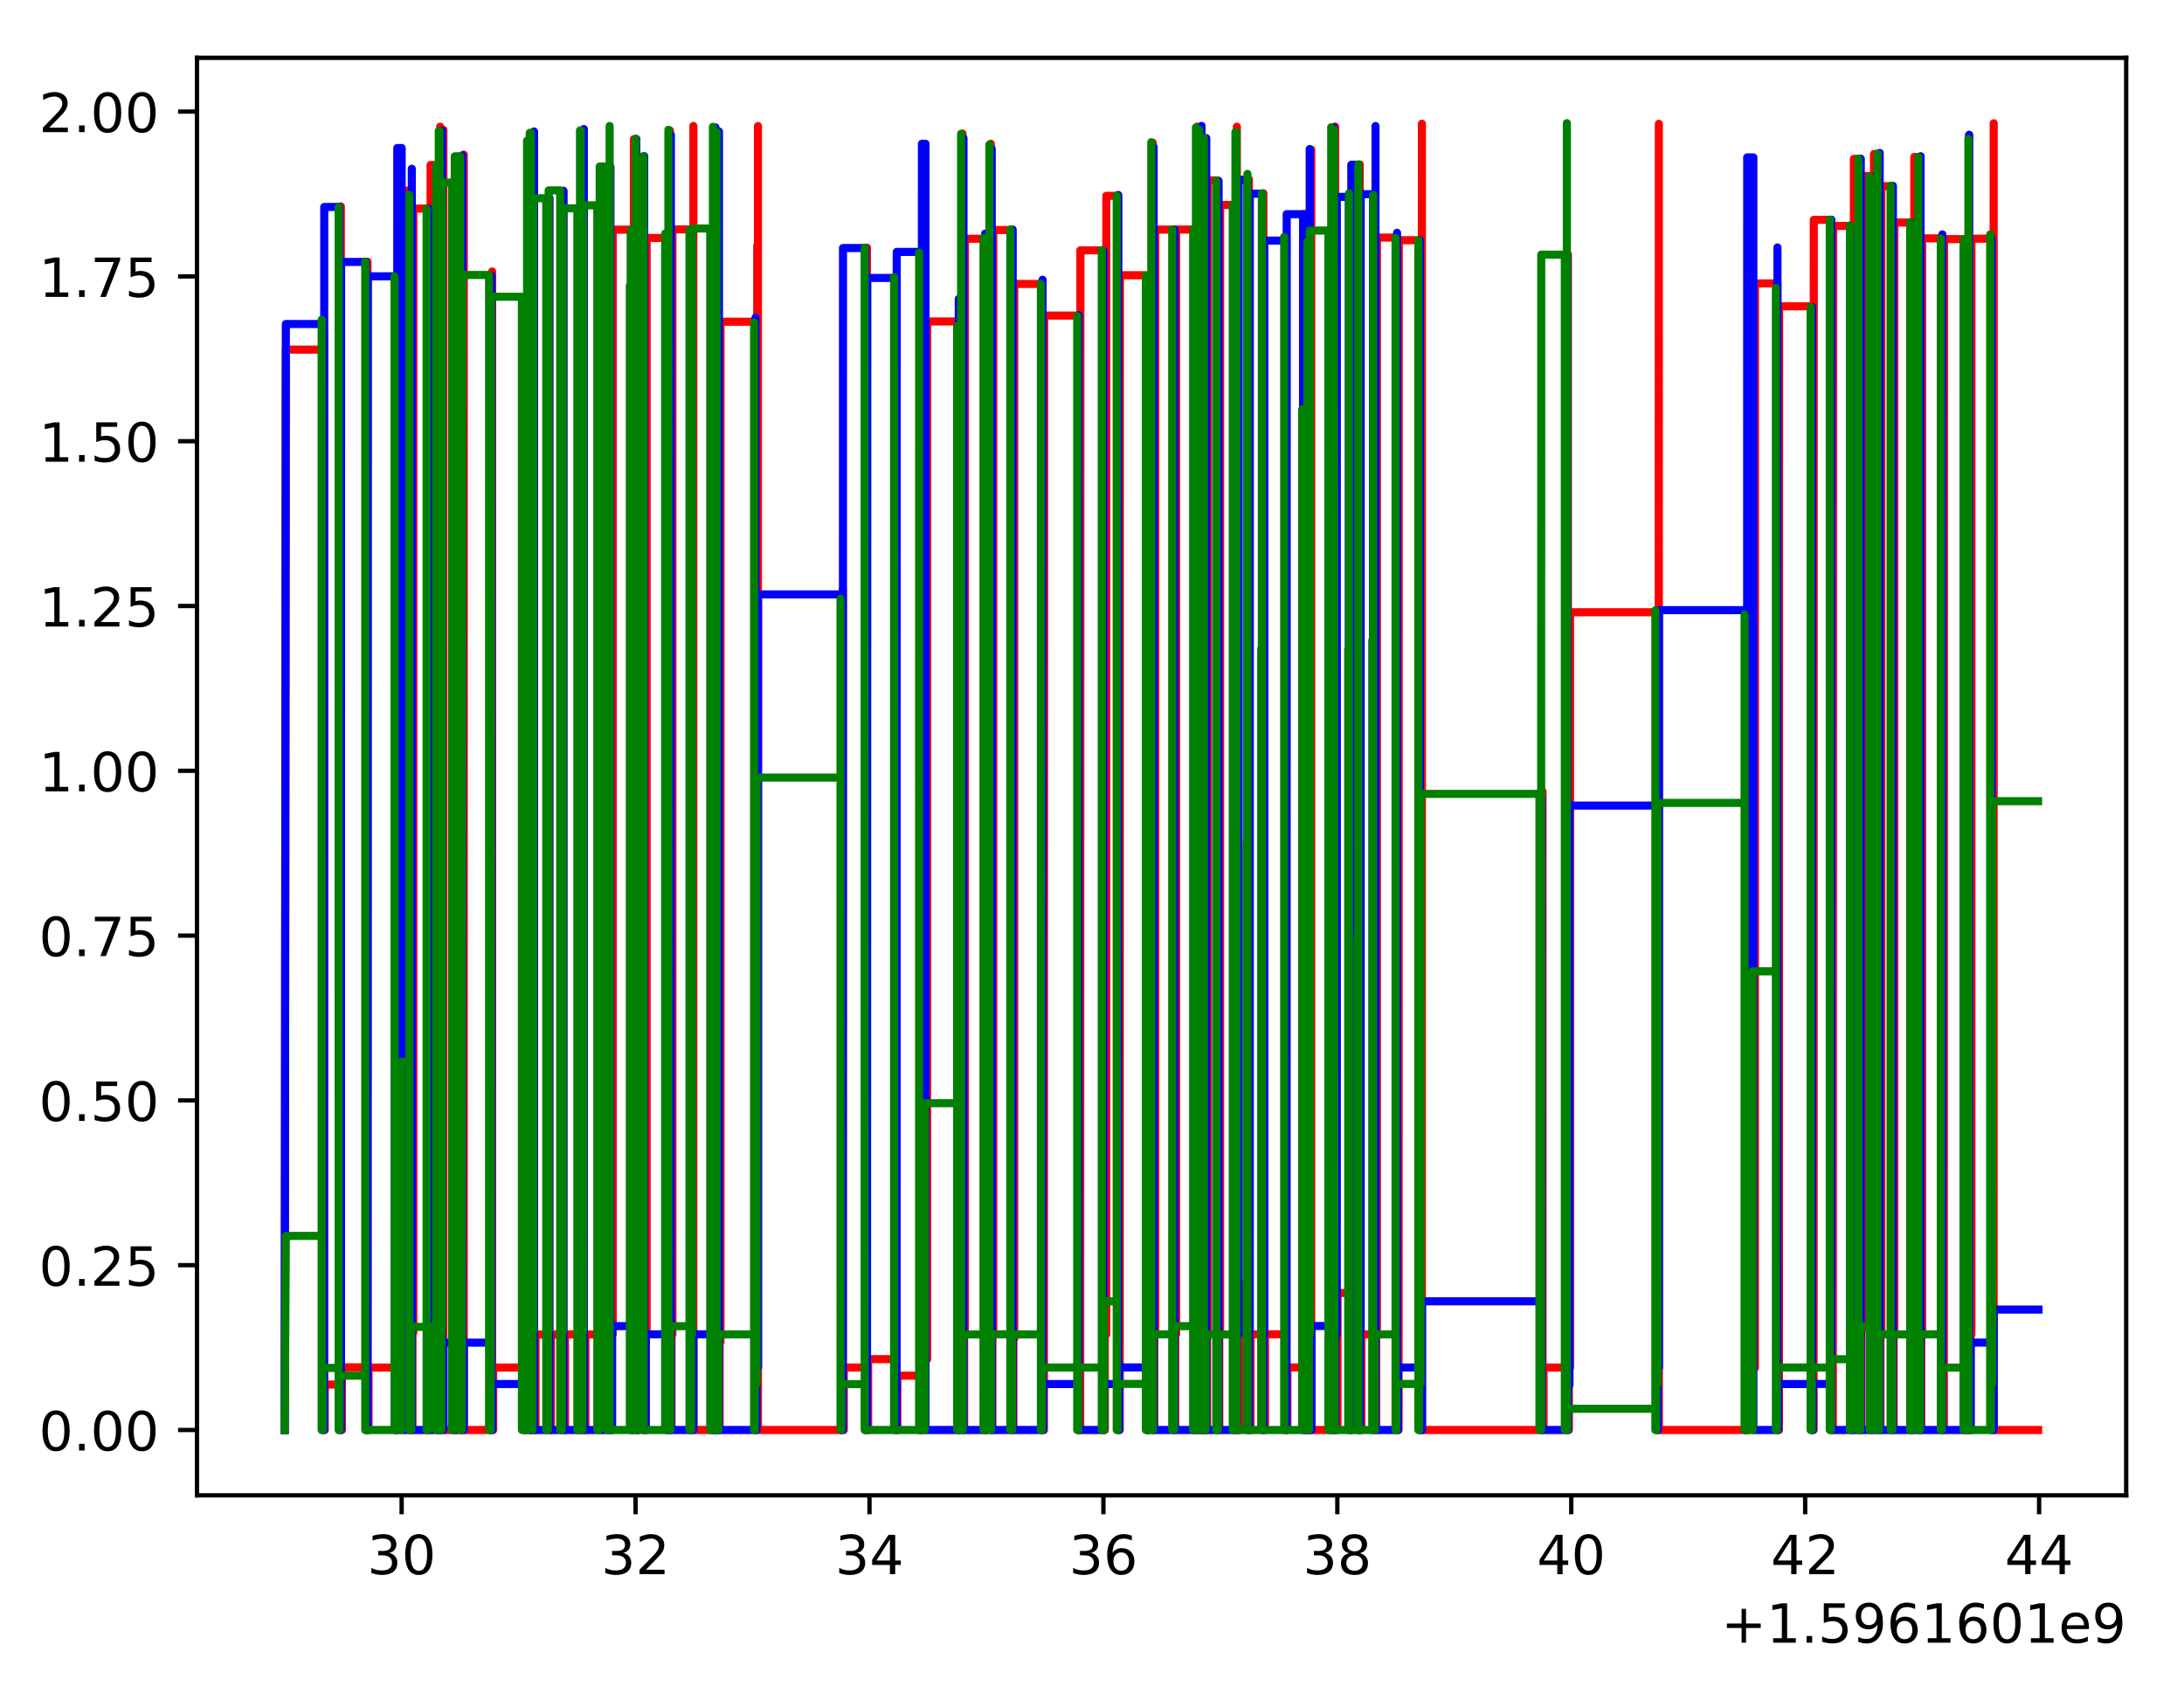 <?xml version="1.0" encoding="utf-8" standalone="no"?>
<!DOCTYPE svg PUBLIC "-//W3C//DTD SVG 1.1//EN"
  "http://www.w3.org/Graphics/SVG/1.1/DTD/svg11.dtd">
<!-- Created with matplotlib (https://matplotlib.org/) -->
<svg height="313.368pt" version="1.1" viewBox="0 0 404.286 313.368" width="404.286pt" xmlns="http://www.w3.org/2000/svg" xmlns:xlink="http://www.w3.org/1999/xlink">
 <defs>
  <style type="text/css">
*{stroke-linecap:butt;stroke-linejoin:round;}
  </style>
 </defs>
 <g id="figure_1">
  <g id="patch_1">
   <path d="M 0 313.368 
L 404.286 313.368 
L 404.286 0 
L 0 0 
z
" style="fill:#ffffff;"/>
  </g>
  <g id="axes_1">
   <g id="patch_2">
    <path d="M 36.466 276.812 
L 393.586 276.812 
L 393.586 10.7 
L 36.466 10.7 
z
" style="fill:#ffffff;"/>
   </g>
   <g id="matplotlib.axis_1">
    <g id="xtick_1">
     <g id="line2d_1">
      <defs>
       <path d="M 0 0 
L 0 3.5 
" id="mfd07c44bad" style="stroke:#000000;stroke-width:0.8;"/>
      </defs>
      <g>
       <use style="stroke:#000000;stroke-width:0.8;" x="74.349" xlink:href="#mfd07c44bad" y="276.812"/>
      </g>
     </g>
     <g id="text_1">
      <!-- 30 -->
      <defs>
       <path d="M 40.578 39.312 
Q 47.656 37.797 51.625 33 
Q 55.609 28.219 55.609 21.188 
Q 55.609 10.406 48.188 4.484 
Q 40.766 -1.422 27.094 -1.422 
Q 22.516 -1.422 17.656 -0.516 
Q 12.797 0.391 7.625 2.203 
L 7.625 11.719 
Q 11.719 9.328 16.594 8.109 
Q 21.484 6.891 26.812 6.891 
Q 36.078 6.891 40.938 10.547 
Q 45.797 14.203 45.797 21.188 
Q 45.797 27.641 41.281 31.266 
Q 36.766 34.906 28.719 34.906 
L 20.219 34.906 
L 20.219 43.016 
L 29.109 43.016 
Q 36.375 43.016 40.234 45.922 
Q 44.094 48.828 44.094 54.297 
Q 44.094 59.906 40.109 62.906 
Q 36.141 65.922 28.719 65.922 
Q 24.656 65.922 20.016 65.031 
Q 15.375 64.156 9.812 62.312 
L 9.812 71.094 
Q 15.438 72.656 20.344 73.438 
Q 25.25 74.219 29.594 74.219 
Q 40.828 74.219 47.359 69.109 
Q 53.906 64.016 53.906 55.328 
Q 53.906 49.266 50.438 45.094 
Q 46.969 40.922 40.578 39.312 
z
" id="DejaVuSans-51"/>
       <path d="M 31.781 66.406 
Q 24.172 66.406 20.328 58.906 
Q 16.5 51.422 16.5 36.375 
Q 16.5 21.391 20.328 13.891 
Q 24.172 6.391 31.781 6.391 
Q 39.453 6.391 43.281 13.891 
Q 47.125 21.391 47.125 36.375 
Q 47.125 51.422 43.281 58.906 
Q 39.453 66.406 31.781 66.406 
z
M 31.781 74.219 
Q 44.047 74.219 50.516 64.516 
Q 56.984 54.828 56.984 36.375 
Q 56.984 17.969 50.516 8.266 
Q 44.047 -1.422 31.781 -1.422 
Q 19.531 -1.422 13.062 8.266 
Q 6.594 17.969 6.594 36.375 
Q 6.594 54.828 13.062 64.516 
Q 19.531 74.219 31.781 74.219 
z
" id="DejaVuSans-48"/>
      </defs>
      <g transform="translate(67.987 291.41)scale(0.1 -0.1)">
       <use xlink:href="#DejaVuSans-51"/>
       <use x="63.623" xlink:href="#DejaVuSans-48"/>
      </g>
     </g>
    </g>
    <g id="xtick_2">
     <g id="line2d_2">
      <g>
       <use style="stroke:#000000;stroke-width:0.8;" x="117.651" xlink:href="#mfd07c44bad" y="276.812"/>
      </g>
     </g>
     <g id="text_2">
      <!-- 32 -->
      <defs>
       <path d="M 19.188 8.297 
L 53.609 8.297 
L 53.609 0 
L 7.328 0 
L 7.328 8.297 
Q 12.938 14.109 22.625 23.891 
Q 32.328 33.688 34.812 36.531 
Q 39.547 41.844 41.422 45.531 
Q 43.312 49.219 43.312 52.781 
Q 43.312 58.594 39.234 62.25 
Q 35.156 65.922 28.609 65.922 
Q 23.969 65.922 18.812 64.312 
Q 13.672 62.703 7.812 59.422 
L 7.812 69.391 
Q 13.766 71.781 18.938 73 
Q 24.125 74.219 28.422 74.219 
Q 39.75 74.219 46.484 68.547 
Q 53.219 62.891 53.219 53.422 
Q 53.219 48.922 51.531 44.891 
Q 49.859 40.875 45.406 35.406 
Q 44.188 33.984 37.641 27.219 
Q 31.109 20.453 19.188 8.297 
z
" id="DejaVuSans-50"/>
      </defs>
      <g transform="translate(111.289 291.41)scale(0.1 -0.1)">
       <use xlink:href="#DejaVuSans-51"/>
       <use x="63.623" xlink:href="#DejaVuSans-50"/>
      </g>
     </g>
    </g>
    <g id="xtick_3">
     <g id="line2d_3">
      <g>
       <use style="stroke:#000000;stroke-width:0.8;" x="160.953" xlink:href="#mfd07c44bad" y="276.812"/>
      </g>
     </g>
     <g id="text_3">
      <!-- 34 -->
      <defs>
       <path d="M 37.797 64.312 
L 12.891 25.391 
L 37.797 25.391 
z
M 35.203 72.906 
L 47.609 72.906 
L 47.609 25.391 
L 58.016 25.391 
L 58.016 17.188 
L 47.609 17.188 
L 47.609 0 
L 37.797 0 
L 37.797 17.188 
L 4.891 17.188 
L 4.891 26.703 
z
" id="DejaVuSans-52"/>
      </defs>
      <g transform="translate(154.591 291.41)scale(0.1 -0.1)">
       <use xlink:href="#DejaVuSans-51"/>
       <use x="63.623" xlink:href="#DejaVuSans-52"/>
      </g>
     </g>
    </g>
    <g id="xtick_4">
     <g id="line2d_4">
      <g>
       <use style="stroke:#000000;stroke-width:0.8;" x="204.255" xlink:href="#mfd07c44bad" y="276.812"/>
      </g>
     </g>
     <g id="text_4">
      <!-- 36 -->
      <defs>
       <path d="M 33.016 40.375 
Q 26.375 40.375 22.484 35.828 
Q 18.609 31.297 18.609 23.391 
Q 18.609 15.531 22.484 10.953 
Q 26.375 6.391 33.016 6.391 
Q 39.656 6.391 43.531 10.953 
Q 47.406 15.531 47.406 23.391 
Q 47.406 31.297 43.531 35.828 
Q 39.656 40.375 33.016 40.375 
z
M 52.594 71.297 
L 52.594 62.312 
Q 48.875 64.062 45.094 64.984 
Q 41.312 65.922 37.594 65.922 
Q 27.828 65.922 22.672 59.328 
Q 17.531 52.734 16.797 39.406 
Q 19.672 43.656 24.016 45.922 
Q 28.375 48.188 33.594 48.188 
Q 44.578 48.188 50.953 41.516 
Q 57.328 34.859 57.328 23.391 
Q 57.328 12.156 50.688 5.359 
Q 44.047 -1.422 33.016 -1.422 
Q 20.359 -1.422 13.672 8.266 
Q 6.984 17.969 6.984 36.375 
Q 6.984 53.656 15.188 63.938 
Q 23.391 74.219 37.203 74.219 
Q 40.922 74.219 44.703 73.484 
Q 48.484 72.75 52.594 71.297 
z
" id="DejaVuSans-54"/>
      </defs>
      <g transform="translate(197.893 291.41)scale(0.1 -0.1)">
       <use xlink:href="#DejaVuSans-51"/>
       <use x="63.623" xlink:href="#DejaVuSans-54"/>
      </g>
     </g>
    </g>
    <g id="xtick_5">
     <g id="line2d_5">
      <g>
       <use style="stroke:#000000;stroke-width:0.8;" x="247.557" xlink:href="#mfd07c44bad" y="276.812"/>
      </g>
     </g>
     <g id="text_5">
      <!-- 38 -->
      <defs>
       <path d="M 31.781 34.625 
Q 24.75 34.625 20.719 30.859 
Q 16.703 27.094 16.703 20.516 
Q 16.703 13.922 20.719 10.156 
Q 24.75 6.391 31.781 6.391 
Q 38.812 6.391 42.859 10.172 
Q 46.922 13.969 46.922 20.516 
Q 46.922 27.094 42.891 30.859 
Q 38.875 34.625 31.781 34.625 
z
M 21.922 38.812 
Q 15.578 40.375 12.031 44.719 
Q 8.5 49.078 8.5 55.328 
Q 8.5 64.062 14.719 69.141 
Q 20.953 74.219 31.781 74.219 
Q 42.672 74.219 48.875 69.141 
Q 55.078 64.062 55.078 55.328 
Q 55.078 49.078 51.531 44.719 
Q 48 40.375 41.703 38.812 
Q 48.828 37.156 52.797 32.312 
Q 56.781 27.484 56.781 20.516 
Q 56.781 9.906 50.312 4.234 
Q 43.844 -1.422 31.781 -1.422 
Q 19.734 -1.422 13.25 4.234 
Q 6.781 9.906 6.781 20.516 
Q 6.781 27.484 10.781 32.312 
Q 14.797 37.156 21.922 38.812 
z
M 18.312 54.391 
Q 18.312 48.734 21.844 45.562 
Q 25.391 42.391 31.781 42.391 
Q 38.141 42.391 41.719 45.562 
Q 45.312 48.734 45.312 54.391 
Q 45.312 60.062 41.719 63.234 
Q 38.141 66.406 31.781 66.406 
Q 25.391 66.406 21.844 63.234 
Q 18.312 60.062 18.312 54.391 
z
" id="DejaVuSans-56"/>
      </defs>
      <g transform="translate(241.194 291.41)scale(0.1 -0.1)">
       <use xlink:href="#DejaVuSans-51"/>
       <use x="63.623" xlink:href="#DejaVuSans-56"/>
      </g>
     </g>
    </g>
    <g id="xtick_6">
     <g id="line2d_6">
      <g>
       <use style="stroke:#000000;stroke-width:0.8;" x="290.859" xlink:href="#mfd07c44bad" y="276.812"/>
      </g>
     </g>
     <g id="text_6">
      <!-- 40 -->
      <g transform="translate(284.496 291.41)scale(0.1 -0.1)">
       <use xlink:href="#DejaVuSans-52"/>
       <use x="63.623" xlink:href="#DejaVuSans-48"/>
      </g>
     </g>
    </g>
    <g id="xtick_7">
     <g id="line2d_7">
      <g>
       <use style="stroke:#000000;stroke-width:0.8;" x="334.161" xlink:href="#mfd07c44bad" y="276.812"/>
      </g>
     </g>
     <g id="text_7">
      <!-- 42 -->
      <g transform="translate(327.798 291.41)scale(0.1 -0.1)">
       <use xlink:href="#DejaVuSans-52"/>
       <use x="63.623" xlink:href="#DejaVuSans-50"/>
      </g>
     </g>
    </g>
    <g id="xtick_8">
     <g id="line2d_8">
      <g>
       <use style="stroke:#000000;stroke-width:0.8;" x="377.463" xlink:href="#mfd07c44bad" y="276.812"/>
      </g>
     </g>
     <g id="text_8">
      <!-- 44 -->
      <g transform="translate(371.1 291.41)scale(0.1 -0.1)">
       <use xlink:href="#DejaVuSans-52"/>
       <use x="63.623" xlink:href="#DejaVuSans-52"/>
      </g>
     </g>
    </g>
    <g id="text_9">
     <!-- +1.5961601e9 -->
     <defs>
      <path d="M 46 62.703 
L 46 35.5 
L 73.188 35.5 
L 73.188 27.203 
L 46 27.203 
L 46 0 
L 37.797 0 
L 37.797 27.203 
L 10.594 27.203 
L 10.594 35.5 
L 37.797 35.5 
L 37.797 62.703 
z
" id="DejaVuSans-43"/>
      <path d="M 12.406 8.297 
L 28.516 8.297 
L 28.516 63.922 
L 10.984 60.406 
L 10.984 69.391 
L 28.422 72.906 
L 38.281 72.906 
L 38.281 8.297 
L 54.391 8.297 
L 54.391 0 
L 12.406 0 
z
" id="DejaVuSans-49"/>
      <path d="M 10.688 12.406 
L 21 12.406 
L 21 0 
L 10.688 0 
z
" id="DejaVuSans-46"/>
      <path d="M 10.797 72.906 
L 49.516 72.906 
L 49.516 64.594 
L 19.828 64.594 
L 19.828 46.734 
Q 21.969 47.469 24.109 47.828 
Q 26.266 48.188 28.422 48.188 
Q 40.625 48.188 47.75 41.5 
Q 54.891 34.812 54.891 23.391 
Q 54.891 11.625 47.562 5.094 
Q 40.234 -1.422 26.906 -1.422 
Q 22.312 -1.422 17.547 -0.641 
Q 12.797 0.141 7.719 1.703 
L 7.719 11.625 
Q 12.109 9.234 16.797 8.062 
Q 21.484 6.891 26.703 6.891 
Q 35.156 6.891 40.078 11.328 
Q 45.016 15.766 45.016 23.391 
Q 45.016 31 40.078 35.438 
Q 35.156 39.891 26.703 39.891 
Q 22.75 39.891 18.812 39.016 
Q 14.891 38.141 10.797 36.281 
z
" id="DejaVuSans-53"/>
      <path d="M 10.984 1.516 
L 10.984 10.5 
Q 14.703 8.734 18.5 7.812 
Q 22.312 6.891 25.984 6.891 
Q 35.75 6.891 40.891 13.453 
Q 46.047 20.016 46.781 33.406 
Q 43.953 29.203 39.594 26.953 
Q 35.25 24.703 29.984 24.703 
Q 19.047 24.703 12.672 31.312 
Q 6.297 37.938 6.297 49.422 
Q 6.297 60.641 12.938 67.422 
Q 19.578 74.219 30.609 74.219 
Q 43.266 74.219 49.922 64.516 
Q 56.594 54.828 56.594 36.375 
Q 56.594 19.141 48.406 8.859 
Q 40.234 -1.422 26.422 -1.422 
Q 22.703 -1.422 18.891 -0.688 
Q 15.094 0.047 10.984 1.516 
z
M 30.609 32.422 
Q 37.25 32.422 41.125 36.953 
Q 45.016 41.5 45.016 49.422 
Q 45.016 57.281 41.125 61.844 
Q 37.25 66.406 30.609 66.406 
Q 23.969 66.406 20.094 61.844 
Q 16.219 57.281 16.219 49.422 
Q 16.219 41.5 20.094 36.953 
Q 23.969 32.422 30.609 32.422 
z
" id="DejaVuSans-57"/>
      <path d="M 56.203 29.594 
L 56.203 25.203 
L 14.891 25.203 
Q 15.484 15.922 20.484 11.062 
Q 25.484 6.203 34.422 6.203 
Q 39.594 6.203 44.453 7.469 
Q 49.312 8.734 54.109 11.281 
L 54.109 2.781 
Q 49.266 0.734 44.188 -0.344 
Q 39.109 -1.422 33.891 -1.422 
Q 20.797 -1.422 13.156 6.188 
Q 5.516 13.812 5.516 26.812 
Q 5.516 40.234 12.766 48.109 
Q 20.016 56 32.328 56 
Q 43.359 56 49.781 48.891 
Q 56.203 41.797 56.203 29.594 
z
M 47.219 32.234 
Q 47.125 39.594 43.094 43.984 
Q 39.062 48.391 32.422 48.391 
Q 24.906 48.391 20.391 44.141 
Q 15.875 39.891 15.188 32.172 
z
" id="DejaVuSans-101"/>
     </defs>
     <g transform="translate(318.612 304.089)scale(0.1 -0.1)">
      <use xlink:href="#DejaVuSans-43"/>
      <use x="83.789" xlink:href="#DejaVuSans-49"/>
      <use x="147.412" xlink:href="#DejaVuSans-46"/>
      <use x="179.199" xlink:href="#DejaVuSans-53"/>
      <use x="242.822" xlink:href="#DejaVuSans-57"/>
      <use x="306.445" xlink:href="#DejaVuSans-54"/>
      <use x="370.068" xlink:href="#DejaVuSans-49"/>
      <use x="433.691" xlink:href="#DejaVuSans-54"/>
      <use x="497.314" xlink:href="#DejaVuSans-48"/>
      <use x="560.938" xlink:href="#DejaVuSans-49"/>
      <use x="624.561" xlink:href="#DejaVuSans-101"/>
      <use x="686.084" xlink:href="#DejaVuSans-57"/>
     </g>
    </g>
   </g>
   <g id="matplotlib.axis_2">
    <g id="ytick_1">
     <g id="line2d_9">
      <defs>
       <path d="M 0 0 
L -3.5 0 
" id="m5f05017602" style="stroke:#000000;stroke-width:0.8;"/>
      </defs>
      <g>
       <use style="stroke:#000000;stroke-width:0.8;" x="36.466" xlink:href="#m5f05017602" y="264.716"/>
      </g>
     </g>
     <g id="text_10">
      <!-- 0.00 -->
      <g transform="translate(7.2 268.515)scale(0.1 -0.1)">
       <use xlink:href="#DejaVuSans-48"/>
       <use x="63.623" xlink:href="#DejaVuSans-46"/>
       <use x="95.41" xlink:href="#DejaVuSans-48"/>
       <use x="159.033" xlink:href="#DejaVuSans-48"/>
      </g>
     </g>
    </g>
    <g id="ytick_2">
     <g id="line2d_10">
      <g>
       <use style="stroke:#000000;stroke-width:0.8;" x="36.466" xlink:href="#m5f05017602" y="234.209"/>
      </g>
     </g>
     <g id="text_11">
      <!-- 0.25 -->
      <g transform="translate(7.2 238.008)scale(0.1 -0.1)">
       <use xlink:href="#DejaVuSans-48"/>
       <use x="63.623" xlink:href="#DejaVuSans-46"/>
       <use x="95.41" xlink:href="#DejaVuSans-50"/>
       <use x="159.033" xlink:href="#DejaVuSans-53"/>
      </g>
     </g>
    </g>
    <g id="ytick_3">
     <g id="line2d_11">
      <g>
       <use style="stroke:#000000;stroke-width:0.8;" x="36.466" xlink:href="#m5f05017602" y="203.702"/>
      </g>
     </g>
     <g id="text_12">
      <!-- 0.50 -->
      <g transform="translate(7.2 207.501)scale(0.1 -0.1)">
       <use xlink:href="#DejaVuSans-48"/>
       <use x="63.623" xlink:href="#DejaVuSans-46"/>
       <use x="95.41" xlink:href="#DejaVuSans-53"/>
       <use x="159.033" xlink:href="#DejaVuSans-48"/>
      </g>
     </g>
    </g>
    <g id="ytick_4">
     <g id="line2d_12">
      <g>
       <use style="stroke:#000000;stroke-width:0.8;" x="36.466" xlink:href="#m5f05017602" y="173.195"/>
      </g>
     </g>
     <g id="text_13">
      <!-- 0.75 -->
      <defs>
       <path d="M 8.203 72.906 
L 55.078 72.906 
L 55.078 68.703 
L 28.609 0 
L 18.312 0 
L 43.219 64.594 
L 8.203 64.594 
z
" id="DejaVuSans-55"/>
      </defs>
      <g transform="translate(7.2 176.994)scale(0.1 -0.1)">
       <use xlink:href="#DejaVuSans-48"/>
       <use x="63.623" xlink:href="#DejaVuSans-46"/>
       <use x="95.41" xlink:href="#DejaVuSans-55"/>
       <use x="159.033" xlink:href="#DejaVuSans-53"/>
      </g>
     </g>
    </g>
    <g id="ytick_5">
     <g id="line2d_13">
      <g>
       <use style="stroke:#000000;stroke-width:0.8;" x="36.466" xlink:href="#m5f05017602" y="142.688"/>
      </g>
     </g>
     <g id="text_14">
      <!-- 1.00 -->
      <g transform="translate(7.2 146.487)scale(0.1 -0.1)">
       <use xlink:href="#DejaVuSans-49"/>
       <use x="63.623" xlink:href="#DejaVuSans-46"/>
       <use x="95.41" xlink:href="#DejaVuSans-48"/>
       <use x="159.033" xlink:href="#DejaVuSans-48"/>
      </g>
     </g>
    </g>
    <g id="ytick_6">
     <g id="line2d_14">
      <g>
       <use style="stroke:#000000;stroke-width:0.8;" x="36.466" xlink:href="#m5f05017602" y="112.181"/>
      </g>
     </g>
     <g id="text_15">
      <!-- 1.25 -->
      <g transform="translate(7.2 115.98)scale(0.1 -0.1)">
       <use xlink:href="#DejaVuSans-49"/>
       <use x="63.623" xlink:href="#DejaVuSans-46"/>
       <use x="95.41" xlink:href="#DejaVuSans-50"/>
       <use x="159.033" xlink:href="#DejaVuSans-53"/>
      </g>
     </g>
    </g>
    <g id="ytick_7">
     <g id="line2d_15">
      <g>
       <use style="stroke:#000000;stroke-width:0.8;" x="36.466" xlink:href="#m5f05017602" y="81.674"/>
      </g>
     </g>
     <g id="text_16">
      <!-- 1.50 -->
      <g transform="translate(7.2 85.473)scale(0.1 -0.1)">
       <use xlink:href="#DejaVuSans-49"/>
       <use x="63.623" xlink:href="#DejaVuSans-46"/>
       <use x="95.41" xlink:href="#DejaVuSans-53"/>
       <use x="159.033" xlink:href="#DejaVuSans-48"/>
      </g>
     </g>
    </g>
    <g id="ytick_8">
     <g id="line2d_16">
      <g>
       <use style="stroke:#000000;stroke-width:0.8;" x="36.466" xlink:href="#m5f05017602" y="51.166"/>
      </g>
     </g>
     <g id="text_17">
      <!-- 1.75 -->
      <g transform="translate(7.2 54.966)scale(0.1 -0.1)">
       <use xlink:href="#DejaVuSans-49"/>
       <use x="63.623" xlink:href="#DejaVuSans-46"/>
       <use x="95.41" xlink:href="#DejaVuSans-55"/>
       <use x="159.033" xlink:href="#DejaVuSans-53"/>
      </g>
     </g>
    </g>
    <g id="ytick_9">
     <g id="line2d_17">
      <g>
       <use style="stroke:#000000;stroke-width:0.8;" x="36.466" xlink:href="#m5f05017602" y="20.659"/>
      </g>
     </g>
     <g id="text_18">
      <!-- 2.00 -->
      <g transform="translate(7.2 24.459)scale(0.1 -0.1)">
       <use xlink:href="#DejaVuSans-50"/>
       <use x="63.623" xlink:href="#DejaVuSans-46"/>
       <use x="95.41" xlink:href="#DejaVuSans-48"/>
       <use x="159.033" xlink:href="#DejaVuSans-48"/>
      </g>
     </g>
    </g>
   </g>
   <g id="line2d_18">
    <path clip-path="url(#pb51e96ab78)" d="M 52.698 264.716 
L 52.915 64.725 
L 59.98 64.725 
L 59.98 61.696 
L 59.983 264.716 
L 60.118 264.716 
L 60.118 256.301 
L 60.2 256.301 
L 63.097 256.301 
L 63.097 38.21 
L 63.099 264.716 
L 63.29 264.716 
L 63.29 253.116 
L 63.315 253.116 
L 68.028 253.116 
L 68.028 48.443 
L 68.03 264.716 
L 68.22 264.716 
L 68.22 253.154 
L 68.247 253.154 
L 73.447 253.154 
L 73.447 51.187 
L 73.448 264.716 
L 73.692 264.716 
L 73.692 250.099 
L 74.642 250.099 
L 74.642 35.303 
L 74.747 35.303 
L 76.047 35.303 
L 76.047 264.716 
L 76.351 264.716 
L 76.351 246.689 
L 76.517 246.689 
L 76.517 38.615 
L 79.233 38.615 
L 79.233 264.716 
L 79.549 264.716 
L 79.549 246.013 
L 79.714 246.013 
L 79.714 30.534 
L 80.985 30.534 
L 80.985 264.716 
L 81.314 264.716 
L 81.314 245.34 
L 81.418 245.34 
L 81.479 245.34 
L 81.481 23.442 
L 81.481 264.716 
L 81.942 264.716 
L 81.942 237.849 
L 82.079 237.849 
L 82.081 24.034 
L 82.081 264.716 
L 84.274 264.716 
L 84.274 139.978 
L 84.44 139.978 
L 84.44 33.953 
L 84.441 264.716 
L 85.741 264.716 
L 85.852 28.612 
L 85.854 28.612 
L 85.854 264.716 
L 91.105 264.716 
L 91.105 50.259 
L 91.108 264.716 
L 91.298 264.716 
L 91.298 253.154 
L 91.324 253.154 
L 97.2 253.154 
L 97.2 54.997 
L 97.202 264.716 
L 97.988 264.716 
L 97.988 219.516 
L 98.068 219.516 
L 98.153 219.516 
L 98.153 26.017 
L 98.154 264.716 
L 98.48 264.716 
L 98.48 245.489 
L 98.587 245.489 
L 98.835 245.489 
L 98.835 24.495 
L 98.836 264.716 
L 99.135 264.716 
L 99.135 247.039 
L 101.682 247.039 
L 101.682 36.697 
L 101.684 264.716 
L 101.982 264.716 
L 101.982 247.029 
L 104.285 247.029 
L 104.287 35.323 
L 104.287 264.716 
L 104.586 264.716 
L 104.586 247.013 
L 107.457 247.013 
L 107.457 38.526 
L 107.459 264.716 
L 107.784 264.716 
L 107.784 245.483 
L 107.892 245.483 
L 108.058 245.483 
L 108.058 24.037 
L 108.059 264.716 
L 108.358 264.716 
L 108.358 247.027 
L 111.148 247.027 
L 111.148 38.07 
L 111.15 264.716 
L 111.449 264.716 
L 111.449 247.033 
L 112.967 247.033 
L 112.967 30.899 
L 112.969 264.716 
L 113.267 264.716 
L 113.267 247.01 
L 113.432 247.01 
L 113.432 42.515 
L 116.846 42.515 
L 116.846 264.716 
L 117.17 264.716 
L 117.17 245.616 
L 117.279 245.616 
L 117.335 245.616 
L 117.335 25.76 
L 117.752 25.76 
L 117.752 264.716 
L 118.068 264.716 
L 118.068 246.018 
L 118.261 246.018 
L 118.261 29.038 
L 119.238 29.038 
L 119.238 264.716 
L 119.535 264.716 
L 119.535 247.138 
L 119.7 247.138 
L 119.7 44.048 
L 123.388 44.048 
L 123.388 264.716 
L 123.708 264.716 
L 123.708 245.815 
L 124.009 245.815 
L 124.009 24.156 
L 124.01 264.716 
L 124.309 264.716 
L 124.309 247.005 
L 124.474 247.005 
L 124.474 42.458 
L 127.878 42.458 
L 127.878 264.716 
L 128.212 264.716 
L 128.212 245.07 
L 128.311 245.07 
L 128.35 245.07 
L 128.35 23.315 
L 128.351 264.716 
L 132.033 264.716 
L 132.033 55.89 
L 132.226 55.89 
L 132.226 42.498 
L 132.227 264.716 
L 132.553 264.716 
L 132.553 245.524 
L 132.66 245.524 
L 132.718 245.524 
L 132.718 24.641 
L 132.934 24.641 
L 132.934 264.716 
L 133.208 264.716 
L 133.208 248.428 
L 133.373 248.428 
L 133.373 59.557 
L 139.835 59.557 
L 139.835 264.716 
L 140.141 264.716 
L 140.171 45.451 
L 140.309 45.451 
L 140.309 23.328 
L 140.311 264.716 
L 156.009 264.716 
L 156.009 109.136 
L 156.01 264.716 
L 156.201 264.716 
L 156.201 253.145 
L 156.227 253.145 
L 160.479 253.145 
L 160.479 45.847 
L 160.481 264.716 
L 160.699 264.716 
L 160.699 251.602 
L 165.952 251.602 
L 165.952 51.494 
L 165.953 264.716 
L 166.117 264.716 
L 166.117 254.666 
L 166.17 254.666 
L 170.558 254.666 
L 170.558 46.611 
L 170.56 264.716 
L 170.777 264.716 
L 170.777 251.601 
L 171.619 251.601 
L 171.619 59.502 
L 171.642 59.502 
L 177.452 59.502 
L 177.452 264.716 
L 177.765 264.716 
L 177.765 246.198 
L 178.173 246.198 
L 178.175 24.728 
L 178.175 264.716 
L 178.474 264.716 
L 178.474 247.025 
L 178.612 247.025 
L 178.612 44.2 
L 182.352 44.2 
L 182.352 264.716 
L 182.647 264.716 
L 182.647 247.24 
L 183.408 247.24 
L 183.408 26.608 
L 183.409 264.716 
L 183.708 264.716 
L 183.708 247.016 
L 183.873 247.016 
L 183.873 42.583 
L 187.299 42.583 
L 187.299 264.716 
L 187.583 264.716 
L 187.583 247.848 
L 187.749 247.848 
L 187.749 52.567 
L 192.96 52.567 
L 192.96 264.716 
L 193.245 264.716 
L 193.302 58.42 
L 199.66 58.42 
L 199.66 264.716 
L 199.965 264.716 
L 199.995 46.342 
L 204.218 46.342 
L 204.218 264.716 
L 204.517 264.716 
L 204.517 246.999 
L 204.79 246.999 
L 204.79 36.255 
L 204.867 36.255 
L 206.985 36.255 
L 206.985 264.716 
L 207.283 264.716 
L 207.312 50.951 
L 212.36 50.951 
L 212.36 264.716 
L 212.674 264.716 
L 212.674 246.131 
L 213.38 246.131 
L 213.38 26.411 
L 213.382 264.716 
L 213.681 264.716 
L 213.681 247.01 
L 213.846 247.01 
L 213.846 42.501 
L 217.257 42.501 
L 217.257 264.716 
L 217.556 264.716 
L 217.556 247.008 
L 217.721 247.008 
L 217.721 42.492 
L 221.131 42.492 
L 221.131 264.716 
L 221.459 264.716 
L 221.459 245.383 
L 221.564 245.383 
L 221.624 245.383 
L 221.624 23.438 
L 221.625 264.716 
L 221.951 264.716 
L 221.951 245.504 
L 222.058 245.504 
L 222.251 245.504 
L 222.251 24.187 
L 222.253 264.716 
L 222.579 264.716 
L 222.579 245.48 
L 222.686 245.48 
L 222.717 245.48 
L 222.717 25.634 
L 223.136 25.634 
L 223.136 264.716 
L 223.45 264.716 
L 223.45 246.125 
L 223.588 246.125 
L 223.588 33.399 
L 225.396 33.399 
L 225.396 264.716 
L 225.702 264.716 
L 225.702 246.63 
L 225.867 246.63 
L 225.867 37.938 
L 228.462 37.938 
L 228.462 264.716 
L 228.792 264.716 
L 228.792 245.234 
L 228.895 245.234 
L 228.958 245.234 
L 228.958 23.453 
L 228.959 264.716 
L 229.42 264.716 
L 229.42 237.854 
L 231.183 237.854 
L 231.183 33.189 
L 231.184 264.716 
L 231.483 264.716 
L 231.483 247.022 
L 233.867 247.022 
L 233.867 35.781 
L 233.869 264.716 
L 234.168 264.716 
L 234.168 247.001 
L 238.122 247.001 
L 238.122 44.63 
L 238.123 264.716 
L 238.314 264.716 
L 238.314 253.133 
L 238.34 253.133 
L 241.483 253.133 
L 241.483 39.595 
L 241.484 264.716 
L 242.568 264.716 
L 242.568 202.678 
L 242.733 202.678 
L 242.733 27.696 
L 242.735 264.716 
L 246.498 264.716 
L 246.498 51.301 
L 246.663 51.301 
L 246.663 42.799 
L 246.664 264.716 
L 247.017 264.716 
L 247.017 243.948 
L 247.097 243.948 
L 247.155 243.948 
L 247.155 23.426 
L 247.157 264.716 
L 247.591 264.716 
L 247.591 239.355 
L 249.975 239.355 
L 249.975 36.546 
L 249.977 264.716 
L 250.276 264.716 
L 250.276 247.022 
L 251.713 247.022 
L 251.713 30.443 
L 251.714 264.716 
L 252.013 264.716 
L 252.013 247.018 
L 254.452 247.018 
L 254.452 36.086 
L 254.453 264.716 
L 254.752 264.716 
L 254.752 247.005 
L 254.89 247.005 
L 254.89 43.978 
L 258.591 43.978 
L 258.591 264.716 
L 258.898 264.716 
L 258.928 44.462 
L 262.814 44.462 
L 262.814 264.716 
L 263.125 264.716 
L 263.212 22.902 
L 263.214 264.716 
L 285.542 264.716 
L 285.542 146.506 
L 285.544 264.716 
L 285.734 264.716 
L 285.734 253.155 
L 285.76 253.155 
L 290.229 253.155 
L 290.231 47.069 
L 290.231 264.716 
L 290.422 264.716 
L 290.422 253.153 
L 290.448 253.153 
L 290.64 253.153 
L 290.64 113.334 
L 290.664 113.334 
L 306.675 113.334 
L 306.675 264.716 
L 306.989 264.716 
L 307.076 22.923 
L 307.078 264.716 
L 323.371 264.716 
L 323.371 112.492 
L 323.374 264.716 
L 323.563 264.716 
L 323.563 253.178 
L 323.59 253.178 
L 324.865 253.178 
L 324.865 52.464 
L 324.889 52.464 
L 329.017 52.464 
L 329.017 264.716 
L 329.306 264.716 
L 329.336 56.706 
L 335.413 56.706 
L 335.413 264.716 
L 335.726 264.716 
L 335.755 40.693 
L 338.967 40.693 
L 338.967 264.716 
L 339.276 264.716 
L 339.333 41.824 
L 342.723 41.824 
L 342.723 264.716 
L 343.043 264.716 
L 343.043 245.794 
L 343.182 245.794 
L 343.182 29.409 
L 344.276 29.409 
L 344.276 264.716 
L 344.591 264.716 
L 344.591 246.056 
L 344.729 246.056 
L 344.729 32.578 
L 346.39 32.578 
L 346.39 264.716 
L 346.708 264.716 
L 346.708 245.973 
L 346.9 245.973 
L 346.9 28.503 
L 347.783 28.503 
L 347.783 264.716 
L 348.093 264.716 
L 348.093 246.342 
L 348.259 246.342 
L 348.259 34.46 
L 350.232 34.46 
L 350.232 264.716 
L 350.535 264.716 
L 350.535 246.773 
L 350.673 246.773 
L 350.673 41.194 
L 353.875 41.194 
L 353.875 264.716 
L 354.194 264.716 
L 354.194 245.89 
L 354.359 245.89 
L 354.359 29.05 
L 355.364 29.05 
L 355.364 264.716 
L 355.66 264.716 
L 355.66 247.145 
L 355.825 247.145 
L 355.825 44.118 
L 359.526 44.118 
L 359.526 264.716 
L 359.834 264.716 
L 359.863 44.258 
L 363.713 44.258 
L 363.713 264.716 
L 364.061 264.716 
L 364.061 244.261 
L 364.146 244.261 
L 364.497 244.261 
L 364.498 25.075 
L 364.498 264.716 
L 364.797 264.716 
L 364.797 247.022 
L 364.935 247.022 
L 364.935 44.184 
L 368.672 44.184 
L 368.672 264.716 
L 368.97 264.716 
L 369.057 22.826 
L 369.058 264.716 
L 377.286 264.716 
L 377.286 264.716 
" style="fill:none;stroke:#ff0000;stroke-linecap:square;stroke-width:1.5;"/>
   </g>
   <g id="line2d_19">
    <path clip-path="url(#pb51e96ab78)" d="M 52.698 264.716 
L 52.915 59.98 
L 59.676 59.98 
L 59.676 264.716 
L 59.992 264.716 
L 60.022 38.315 
L 62.808 38.315 
L 62.808 264.716 
L 63.11 264.716 
L 63.139 48.485 
L 67.745 48.485 
L 67.745 264.716 
L 68.041 264.716 
L 68.097 51.151 
L 73.155 51.151 
L 73.155 264.716 
L 73.486 264.716 
L 73.542 27.399 
L 73.588 27.399 
L 74.352 27.399 
L 74.352 264.716 
L 76.063 264.716 
L 76.063 167.239 
L 76.084 167.239 
L 76.228 167.239 
L 76.228 31.236 
L 76.232 264.716 
L 79.261 264.716 
L 79.261 92.787 
L 79.264 92.787 
L 79.426 92.787 
L 79.426 38.658 
L 79.428 264.716 
L 81.026 264.716 
L 81.026 173.623 
L 81.19 173.623 
L 81.19 30.595 
L 81.192 264.716 
L 81.518 264.716 
L 81.518 245.472 
L 81.625 245.472 
L 81.818 245.472 
L 81.818 24.189 
L 81.82 264.716 
L 82.092 264.716 
L 82.092 248.546 
L 84.151 248.546 
L 84.151 33.8 
L 84.153 264.716 
L 84.479 264.716 
L 84.479 245.483 
L 84.586 245.483 
L 85.591 245.483 
L 85.593 28.767 
L 85.593 264.716 
L 85.865 264.716 
L 85.865 248.553 
L 90.982 248.553 
L 90.982 51.033 
L 90.984 264.716 
L 91.12 264.716 
L 91.12 256.207 
L 91.2 256.207 
L 97.076 256.207 
L 97.076 54.999 
L 97.079 264.716 
L 97.214 264.716 
L 97.214 256.214 
L 97.295 256.214 
L 98.029 256.214 
L 98.029 116.461 
L 98.194 116.461 
L 98.194 26.949 
L 98.196 264.716 
L 98.711 264.716 
L 98.711 234.788 
L 98.849 234.788 
L 98.849 24.343 
L 98.851 264.716 
L 101.559 264.716 
L 101.559 110.943 
L 101.666 110.943 
L 101.696 110.943 
L 101.696 36.696 
L 101.698 264.716 
L 104.135 264.716 
L 104.135 126.238 
L 104.3 126.238 
L 104.3 35.322 
L 104.301 264.716 
L 107.334 264.716 
L 107.334 92.606 
L 107.499 92.606 
L 107.499 38.679 
L 107.5 264.716 
L 107.934 264.716 
L 107.934 239.373 
L 108.072 239.373 
L 108.072 23.883 
L 108.074 264.716 
L 111.025 264.716 
L 111.025 97.17 
L 111.105 97.17 
L 111.163 97.17 
L 111.163 38.072 
L 111.165 264.716 
L 112.817 264.716 
L 112.817 170.575 
L 112.897 170.575 
L 112.982 170.575 
L 112.982 30.899 
L 112.983 264.716 
L 113.309 264.716 
L 113.309 245.487 
L 113.416 245.487 
L 116.884 245.487 
L 116.884 42.647 
L 116.886 264.716 
L 117.185 264.716 
L 117.185 247.026 
L 117.783 247.026 
L 117.785 25.713 
L 117.785 264.716 
L 118.11 264.716 
L 118.11 245.517 
L 118.218 245.517 
L 119.249 245.517 
L 119.251 28.914 
L 119.251 264.716 
L 119.55 264.716 
L 119.55 247.012 
L 123.423 247.012 
L 123.423 44.171 
L 123.425 264.716 
L 123.588 264.716 
L 123.588 254.688 
L 123.641 254.688 
L 124.023 254.688 
L 124.023 119.529 
L 124.074 119.529 
L 124.188 119.529 
L 124.188 24.964 
L 124.19 264.716 
L 127.899 264.716 
L 127.899 54.37 
L 128.064 54.37 
L 128.064 42.494 
L 128.066 264.716 
L 128.364 264.716 
L 128.364 247.01 
L 131.912 247.01 
L 131.912 42.341 
L 131.914 264.716 
L 132.267 264.716 
L 132.267 243.982 
L 132.347 243.982 
L 132.432 243.982 
L 132.432 23.578 
L 132.434 264.716 
L 132.949 264.716 
L 132.949 234.795 
L 133.087 234.795 
L 133.087 24.341 
L 133.088 264.716 
L 139.855 264.716 
L 139.855 58.799 
L 139.857 264.716 
L 140.048 264.716 
L 140.048 253.136 
L 140.074 253.136 
L 140.321 253.136 
L 140.321 110.038 
L 155.715 110.038 
L 155.715 264.716 
L 156.02 264.716 
L 156.05 45.916 
L 160.196 45.916 
L 160.196 264.716 
L 160.491 264.716 
L 160.548 51.448 
L 165.659 51.448 
L 165.659 264.716 
L 165.963 264.716 
L 165.993 46.632 
L 170.268 46.632 
L 170.268 264.716 
L 170.599 264.716 
L 170.656 26.615 
L 170.701 26.615 
L 171.324 26.615 
L 171.324 264.716 
L 177.479 264.716 
L 177.479 55.345 
L 177.481 264.716 
L 177.617 264.716 
L 177.617 256.221 
L 177.697 256.221 
L 178.188 256.221 
L 178.188 130.324 
L 178.353 130.324 
L 178.353 25.573 
L 178.354 264.716 
L 182.361 264.716 
L 182.361 43.242 
L 182.363 264.716 
L 182.526 264.716 
L 182.526 254.67 
L 182.579 254.67 
L 183.422 254.67 
L 183.422 93.335 
L 183.445 93.335 
L 183.587 93.335 
L 183.587 27.56 
L 183.588 264.716 
L 187.324 264.716 
L 187.324 52.844 
L 187.462 52.844 
L 187.462 42.492 
L 187.464 264.716 
L 192.986 264.716 
L 192.986 51.784 
L 192.988 264.716 
L 193.124 264.716 
L 193.124 256.214 
L 193.204 256.214 
L 199.676 256.214 
L 199.676 58.355 
L 199.678 264.716 
L 204.252 264.716 
L 204.252 46.444 
L 204.254 264.716 
L 204.39 264.716 
L 204.39 256.21 
L 204.471 256.21 
L 206.991 256.21 
L 206.991 36.085 
L 206.993 264.716 
L 207.183 264.716 
L 207.183 253.135 
L 207.209 253.135 
L 212.382 253.135 
L 212.382 51.036 
L 212.384 264.716 
L 212.547 264.716 
L 212.547 254.685 
L 212.6 254.685 
L 213.416 254.685 
L 213.416 95.024 
L 213.466 95.024 
L 213.554 95.024 
L 213.554 27.253 
L 213.555 264.716 
L 217.291 264.716 
L 217.291 52.846 
L 217.429 52.846 
L 217.429 42.494 
L 217.431 264.716 
L 221.167 264.716 
L 221.167 52.856 
L 221.332 52.856 
L 221.332 42.645 
L 221.333 264.716 
L 221.659 264.716 
L 221.659 245.485 
L 221.766 245.485 
L 221.824 245.485 
L 221.824 24.169 
L 221.956 24.169 
L 221.956 264.716 
L 222.287 264.716 
L 222.287 245.209 
L 222.389 245.209 
L 222.425 245.209 
L 222.425 23.303 
L 222.427 264.716 
L 223.159 264.716 
L 223.159 222.561 
L 223.297 222.561 
L 223.297 25.561 
L 223.298 264.716 
L 225.41 264.716 
L 225.41 144.582 
L 225.463 144.582 
L 225.575 144.582 
L 225.575 33.494 
L 225.577 264.716 
L 228.501 264.716 
L 228.501 98.713 
L 228.608 98.713 
L 228.666 98.713 
L 228.666 38.07 
L 228.667 264.716 
L 228.966 264.716 
L 228.966 247.004 
L 229.294 247.004 
L 229.294 33.281 
L 229.317 33.281 
L 230.907 33.281 
L 230.907 264.716 
L 231.218 264.716 
L 231.218 246.331 
L 231.356 246.331 
L 231.356 35.861 
L 233.604 35.861 
L 233.604 264.716 
L 233.903 264.716 
L 233.903 247.053 
L 234.041 247.053 
L 234.041 44.546 
L 237.843 44.546 
L 237.843 264.716 
L 238.157 264.716 
L 238.187 39.648 
L 241.212 39.648 
L 241.212 264.716 
L 242.303 264.716 
L 242.303 202.246 
L 242.441 202.246 
L 242.441 27.587 
L 242.443 264.716 
L 242.769 264.716 
L 242.769 245.468 
L 242.876 245.468 
L 246.371 245.468 
L 246.371 42.798 
L 246.372 264.716 
L 246.725 264.716 
L 246.805 243.945 
L 246.89 243.945 
L 246.89 23.58 
L 246.892 264.716 
L 247.191 264.716 
L 247.191 247.014 
L 247.464 247.014 
L 247.464 36.441 
L 247.541 36.441 
L 249.692 36.441 
L 249.692 264.716 
L 250.011 264.716 
L 250.011 245.882 
L 250.149 245.882 
L 250.149 30.494 
L 251.437 30.494 
L 251.437 264.716 
L 251.748 264.716 
L 251.748 246.338 
L 251.886 246.338 
L 251.886 35.949 
L 254.151 35.949 
L 254.151 264.716 
L 254.487 264.716 
L 254.487 244.902 
L 254.584 244.902 
L 254.625 244.902 
L 254.625 23.332 
L 254.626 264.716 
L 258.606 264.716 
L 258.608 43.089 
L 258.608 264.716 
L 258.798 264.716 
L 258.798 253.14 
L 258.824 253.14 
L 262.833 253.14 
L 262.835 44.476 
L 262.835 264.716 
L 263.242 264.716 
L 263.242 240.898 
L 263.268 240.898 
L 285.409 240.898 
L 285.409 147.893 
L 285.411 264.716 
L 290.121 264.716 
L 290.121 47.204 
L 290.126 264.716 
L 290.259 264.716 
L 290.259 256.386 
L 290.343 256.386 
L 290.533 256.386 
L 290.533 149.125 
L 290.559 149.125 
L 306.692 149.125 
L 306.692 114.024 
L 306.693 264.716 
L 306.884 264.716 
L 306.884 253.124 
L 306.91 253.124 
L 307.103 253.124 
L 307.103 112.95 
L 307.126 112.95 
L 323.068 112.95 
L 323.068 264.716 
L 323.398 264.716 
L 323.428 29.131 
L 323.501 29.131 
L 324.571 29.131 
L 324.571 264.716 
L 329.033 264.716 
L 329.033 45.804 
L 329.034 264.716 
L 329.17 264.716 
L 329.17 256.21 
L 329.251 256.21 
L 335.452 256.21 
L 335.452 56.829 
L 335.454 264.716 
L 335.59 264.716 
L 335.59 256.19 
L 335.67 256.19 
L 339.002 256.19 
L 339.002 40.661 
L 339.004 264.716 
L 342.74 264.716 
L 342.74 52.845 
L 342.905 52.845 
L 342.905 42.646 
L 342.907 264.716 
L 344.288 264.716 
L 344.288 185.859 
L 344.453 185.859 
L 344.453 29.377 
L 344.455 264.716 
L 346.405 264.716 
L 346.405 153.753 
L 346.596 153.753 
L 346.596 32.73 
L 346.598 264.716 
L 347.79 264.716 
L 347.79 196.563 
L 347.897 196.563 
L 347.955 196.563 
L 347.955 28.309 
L 347.957 264.716 
L 350.231 264.716 
L 350.231 135.401 
L 350.338 135.401 
L 350.396 135.401 
L 350.396 34.408 
L 350.398 264.716 
L 353.89 264.716 
L 353.89 66.606 
L 354.055 66.606 
L 354.055 41.274 
L 354.057 264.716 
L 355.384 264.716 
L 355.384 188.911 
L 355.522 188.911 
L 355.522 28.918 
L 355.524 264.716 
L 359.557 264.716 
L 359.559 43.392 
L 359.559 264.716 
L 363.755 264.716 
L 363.755 44.307 
L 363.756 264.716 
L 364.353 264.716 
L 364.353 230.205 
L 364.406 230.205 
L 364.518 230.205 
L 364.518 24.95 
L 364.519 264.716 
L 364.791 264.716 
L 364.791 248.539 
L 368.691 248.539 
L 368.691 44.171 
L 368.693 264.716 
L 369.073 264.716 
L 369.073 242.423 
L 369.126 242.423 
L 377.353 242.423 
L 377.353 242.423 
" style="fill:none;stroke:#0000ff;stroke-linecap:square;stroke-width:1.5;"/>
   </g>
   <g id="line2d_20">
    <path clip-path="url(#pb51e96ab78)" d="M 52.698 264.716 
L 52.915 228.785 
L 59.537 228.785 
L 59.537 59.199 
L 59.54 264.716 
L 59.729 264.716 
L 59.729 253.223 
L 59.756 253.223 
L 62.681 253.223 
L 62.681 38.365 
L 62.683 264.716 
L 62.847 264.716 
L 62.847 254.659 
L 62.9 254.659 
L 67.612 254.659 
L 67.612 48.441 
L 67.614 264.716 
L 73.028 264.716 
L 73.028 51.172 
L 73.03 264.716 
L 74.221 264.716 
L 74.221 196.565 
L 74.329 196.565 
L 75.764 196.565 
L 75.764 36.073 
L 75.772 264.716 
L 76.095 264.716 
L 76.095 245.627 
L 76.205 245.627 
L 78.966 245.627 
L 78.966 38.662 
L 78.969 264.716 
L 79.293 264.716 
L 79.293 245.614 
L 79.403 245.614 
L 80.73 245.614 
L 80.73 30.581 
L 80.732 264.716 
L 81.057 264.716 
L 81.057 245.491 
L 81.165 245.491 
L 81.222 245.491 
L 81.222 24.251 
L 81.369 24.251 
L 81.369 264.716 
L 81.685 264.716 
L 81.685 246.032 
L 81.796 246.032 
L 81.802 33.792 
L 83.699 33.792 
L 83.699 264.716 
L 84.018 264.716 
L 84.018 245.879 
L 84.183 245.879 
L 84.183 28.929 
L 85.167 28.929 
L 85.167 264.716 
L 85.458 264.716 
L 85.569 50.9 
L 90.532 50.9 
L 90.532 264.716 
L 90.822 264.716 
L 90.879 54.933 
L 96.614 54.933 
L 96.614 264.716 
L 96.917 264.716 
L 96.917 246.782 
L 97.569 246.782 
L 97.569 26.044 
L 97.571 264.716 
L 97.896 264.716 
L 97.896 245.519 
L 98.004 245.519 
L 98.061 245.519 
L 98.061 24.59 
L 98.269 24.59 
L 98.269 264.716 
L 98.578 264.716 
L 98.578 246.397 
L 98.716 246.397 
L 98.716 36.692 
L 101.114 36.692 
L 101.114 264.716 
L 101.426 264.716 
L 101.426 246.278 
L 101.564 246.278 
L 101.564 35.233 
L 103.7 35.233 
L 103.7 264.716 
L 104.005 264.716 
L 104.005 246.682 
L 104.17 246.682 
L 104.17 38.569 
L 106.878 38.569 
L 106.878 264.716 
L 107.204 264.716 
L 107.204 245.482 
L 107.311 245.482 
L 107.369 245.482 
L 107.369 24.146 
L 107.497 24.146 
L 107.497 264.716 
L 107.804 264.716 
L 107.804 246.509 
L 107.943 246.509 
L 107.943 38.004 
L 110.574 38.004 
L 110.574 264.716 
L 110.895 264.716 
L 111.006 30.826 
L 112.379 30.826 
L 112.379 264.716 
L 112.714 264.716 
L 112.714 244.965 
L 112.812 244.965 
L 112.852 244.965 
L 112.852 23.326 
L 112.853 264.716 
L 116.589 264.716 
L 116.589 52.861 
L 116.754 52.861 
L 116.754 42.644 
L 116.756 264.716 
L 117.488 264.716 
L 117.488 222.541 
L 117.653 222.541 
L 117.653 25.715 
L 117.654 264.716 
L 118.981 264.716 
L 118.981 188.935 
L 119.119 188.935 
L 119.119 28.917 
L 119.121 264.716 
L 123.128 264.716 
L 123.128 43.24 
L 123.13 264.716 
L 123.591 264.716 
L 123.591 237.877 
L 123.728 237.877 
L 123.728 24.032 
L 123.73 264.716 
L 124.056 264.716 
L 124.056 245.494 
L 124.163 245.494 
L 127.631 245.494 
L 127.631 42.644 
L 127.633 264.716 
L 127.932 264.716 
L 127.932 246.991 
L 128.096 246.991 
L 128.096 42.303 
L 131.473 42.303 
L 131.473 264.716 
L 131.807 264.716 
L 131.807 245.028 
L 131.906 245.028 
L 131.972 245.028 
L 131.972 23.472 
L 131.974 264.716 
L 132.299 264.716 
L 132.299 245.504 
L 132.407 245.504 
L 132.654 245.504 
L 132.654 24.492 
L 132.656 264.716 
L 132.954 264.716 
L 132.954 247.015 
L 139.588 247.015 
L 139.588 59.729 
L 139.589 264.716 
L 139.725 264.716 
L 139.725 256.21 
L 139.806 256.21 
L 140.053 256.21 
L 140.053 143.94 
L 155.59 143.94 
L 155.59 110.843 
L 155.592 264.716 
L 155.728 264.716 
L 155.728 256.224 
L 155.809 256.224 
L 160.061 256.224 
L 160.061 45.847 
L 160.063 264.716 
L 165.503 264.716 
L 165.503 51.322 
L 165.505 264.716 
L 170.134 264.716 
L 170.136 46.749 
L 170.136 264.716 
L 171.192 264.716 
L 171.192 204.216 
L 171.219 204.216 
L 177.176 204.216 
L 177.176 60.339 
L 177.184 264.716 
L 177.747 264.716 
L 177.747 232.077 
L 177.833 232.077 
L 177.912 232.077 
L 177.912 24.764 
L 177.914 264.716 
L 178.212 264.716 
L 178.212 247.027 
L 182.059 247.027 
L 182.059 44.021 
L 182.061 264.716 
L 182.981 264.716 
L 182.981 211.903 
L 183.146 211.903 
L 183.146 26.778 
L 183.148 264.716 
L 183.447 264.716 
L 183.447 247.008 
L 187.022 247.008 
L 187.022 42.493 
L 187.023 264.716 
L 187.322 264.716 
L 187.322 247.024 
L 192.683 247.024 
L 192.683 52.56 
L 192.685 264.716 
L 192.876 264.716 
L 192.876 253.141 
L 192.902 253.141 
L 199.401 253.141 
L 199.401 58.508 
L 199.403 264.716 
L 199.593 264.716 
L 199.593 253.151 
L 199.619 253.151 
L 203.953 253.151 
L 203.953 46.305 
L 203.955 264.716 
L 204.361 264.716 
L 204.361 240.908 
L 204.388 240.908 
L 206.718 240.908 
L 206.718 36.236 
L 206.72 264.716 
L 206.857 264.716 
L 206.857 256.184 
L 206.937 256.184 
L 212.11 256.184 
L 212.11 51.036 
L 212.111 264.716 
L 212.951 264.716 
L 212.951 216.44 
L 212.977 216.44 
L 213.116 216.44 
L 213.116 26.322 
L 213.118 264.716 
L 213.417 264.716 
L 213.417 247.01 
L 216.992 247.01 
L 216.992 42.494 
L 216.994 264.716 
L 217.319 264.716 
L 217.319 245.492 
L 217.427 245.492 
L 220.867 245.492 
L 220.867 42.493 
L 220.869 264.716 
L 221.195 264.716 
L 221.195 245.505 
L 221.302 245.505 
L 221.387 245.505 
L 221.387 23.576 
L 221.388 264.716 
L 221.823 264.716 
L 221.823 239.371 
L 221.988 239.371 
L 221.988 24.037 
L 221.989 264.716 
L 222.288 264.716 
L 222.288 247.009 
L 222.859 247.009 
L 222.859 25.563 
L 222.861 264.716 
L 223.159 264.716 
L 223.159 247.038 
L 225.138 247.038 
L 225.138 33.493 
L 225.14 264.716 
L 225.438 264.716 
L 225.438 247.035 
L 228.201 247.035 
L 228.201 37.916 
L 228.203 264.716 
L 228.529 264.716 
L 228.529 245.507 
L 228.636 245.507 
L 228.694 245.507 
L 228.694 24.429 
L 228.872 24.429 
L 228.872 264.716 
L 230.781 264.716 
L 230.781 156.077 
L 230.821 156.077 
L 230.919 156.077 
L 230.919 32.193 
L 230.92 264.716 
L 233.466 264.716 
L 233.466 120.106 
L 233.518 120.106 
L 233.604 120.106 
L 233.604 35.783 
L 233.605 264.716 
L 237.72 264.716 
L 237.72 43.849 
L 237.721 264.716 
L 241.051 264.716 
L 241.051 75.8 
L 242.001 75.8 
L 242.001 44.78 
L 242.003 264.716 
L 242.302 264.716 
L 242.302 247.024 
L 242.467 247.024 
L 242.467 42.675 
L 245.909 42.675 
L 245.909 264.716 
L 246.258 264.716 
L 246.258 244.171 
L 246.342 244.171 
L 246.423 244.171 
L 246.423 23.556 
L 246.425 264.716 
L 246.751 264.716 
L 246.751 245.474 
L 246.858 245.474 
L 246.916 245.474 
L 246.916 24.044 
L 247.025 264.716 
L 249.571 264.716 
L 249.571 120.111 
L 249.624 120.111 
L 249.709 120.111 
L 249.709 35.784 
L 249.711 264.716 
L 251.308 264.716 
L 251.308 173.643 
L 251.446 173.643 
L 251.446 30.441 
L 251.448 264.716 
L 254.02 264.716 
L 254.02 118.586 
L 254.046 118.586 
L 254.185 118.586 
L 254.187 36.087 
L 254.187 264.716 
L 254.485 264.716 
L 254.485 247.023 
L 258.331 247.023 
L 258.331 44.019 
L 258.333 264.716 
L 258.469 264.716 
L 258.469 256.195 
L 258.55 256.195 
L 262.559 256.195 
L 262.559 44.476 
L 262.561 264.716 
L 262.697 264.716 
L 262.697 256.206 
L 262.777 256.206 
L 262.97 256.206 
L 262.97 146.96 
L 262.994 146.96 
L 284.97 146.96 
L 284.97 264.716 
L 285.273 264.716 
L 285.303 47.14 
L 289.668 47.14 
L 289.668 264.716 
L 289.96 264.716 
L 290.047 22.796 
L 290.049 264.716 
L 290.104 264.716 
L 290.104 260.784 
L 306.426 260.784 
L 306.426 112.963 
L 306.428 264.716 
L 306.564 264.716 
L 306.564 256.219 
L 306.644 256.219 
L 306.81 256.219 
L 306.81 148.63 
L 306.861 148.63 
L 322.943 148.63 
L 322.943 113.74 
L 322.945 264.716 
L 324.434 264.716 
L 324.434 179.804 
L 324.461 179.804 
L 328.74 179.804 
L 328.74 53.318 
L 328.741 264.716 
L 328.932 264.716 
L 328.932 253.14 
L 328.958 253.14 
L 335.159 253.14 
L 335.159 56.831 
L 335.161 264.716 
L 335.351 264.716 
L 335.351 253.149 
L 335.378 253.149 
L 338.71 253.149 
L 338.71 40.659 
L 338.711 264.716 
L 338.929 264.716 
L 338.929 251.607 
L 342.45 251.607 
L 342.45 41.731 
L 342.452 264.716 
L 342.777 264.716 
L 342.777 245.496 
L 342.885 245.496 
L 343.998 245.496 
L 344 29.373 
L 344 264.716 
L 344.325 264.716 
L 344.325 245.499 
L 344.433 245.499 
L 346.141 245.499 
L 346.141 32.732 
L 346.143 264.716 
L 346.469 264.716 
L 346.469 245.5 
L 346.576 245.5 
L 347.527 245.5 
L 347.527 28.459 
L 347.529 264.716 
L 347.827 264.716 
L 347.827 247.023 
L 349.968 247.023 
L 349.968 34.407 
L 349.97 264.716 
L 350.268 264.716 
L 350.268 247.02 
L 353.6 247.02 
L 353.6 41.121 
L 353.602 264.716 
L 353.927 264.716 
L 353.927 245.504 
L 354.035 245.504 
L 355.094 245.504 
L 355.094 29.068 
L 355.096 264.716 
L 355.394 264.716 
L 355.394 247.006 
L 359.267 247.006 
L 359.267 44.172 
L 359.269 264.716 
L 359.459 264.716 
L 359.459 253.167 
L 359.486 253.167 
L 363.468 253.167 
L 363.469 44.322 
L 363.469 264.716 
L 363.632 264.716 
L 363.632 254.687 
L 363.686 254.687 
L 364.23 254.687 
L 364.23 110.342 
L 364.335 110.342 
L 364.369 110.342 
L 364.369 25.729 
L 364.37 264.716 
L 368.404 264.716 
L 368.404 43.391 
L 368.405 264.716 
L 368.542 264.716 
L 368.542 256.192 
L 368.622 256.192 
L 368.788 256.192 
L 368.788 148.305 
L 368.838 148.305 
L 377.282 148.305 
L 377.282 148.305 
" style="fill:none;stroke:#008000;stroke-linecap:square;stroke-width:1.5;"/>
   </g>
   <g id="patch_3">
    <path d="M 36.466 276.812 
L 36.466 10.7 
" style="fill:none;stroke:#000000;stroke-linecap:square;stroke-linejoin:miter;stroke-width:0.8;"/>
   </g>
   <g id="patch_4">
    <path d="M 393.586 276.812 
L 393.586 10.7 
" style="fill:none;stroke:#000000;stroke-linecap:square;stroke-linejoin:miter;stroke-width:0.8;"/>
   </g>
   <g id="patch_5">
    <path d="M 36.466 276.812 
L 393.586 276.812 
" style="fill:none;stroke:#000000;stroke-linecap:square;stroke-linejoin:miter;stroke-width:0.8;"/>
   </g>
   <g id="patch_6">
    <path d="M 36.466 10.7 
L 393.586 10.7 
" style="fill:none;stroke:#000000;stroke-linecap:square;stroke-linejoin:miter;stroke-width:0.8;"/>
   </g>
  </g>
 </g>
 <defs>
  <clipPath id="pb51e96ab78">
   <rect height="266.112" width="357.12" x="36.466" y="10.7"/>
  </clipPath>
 </defs>
</svg>
